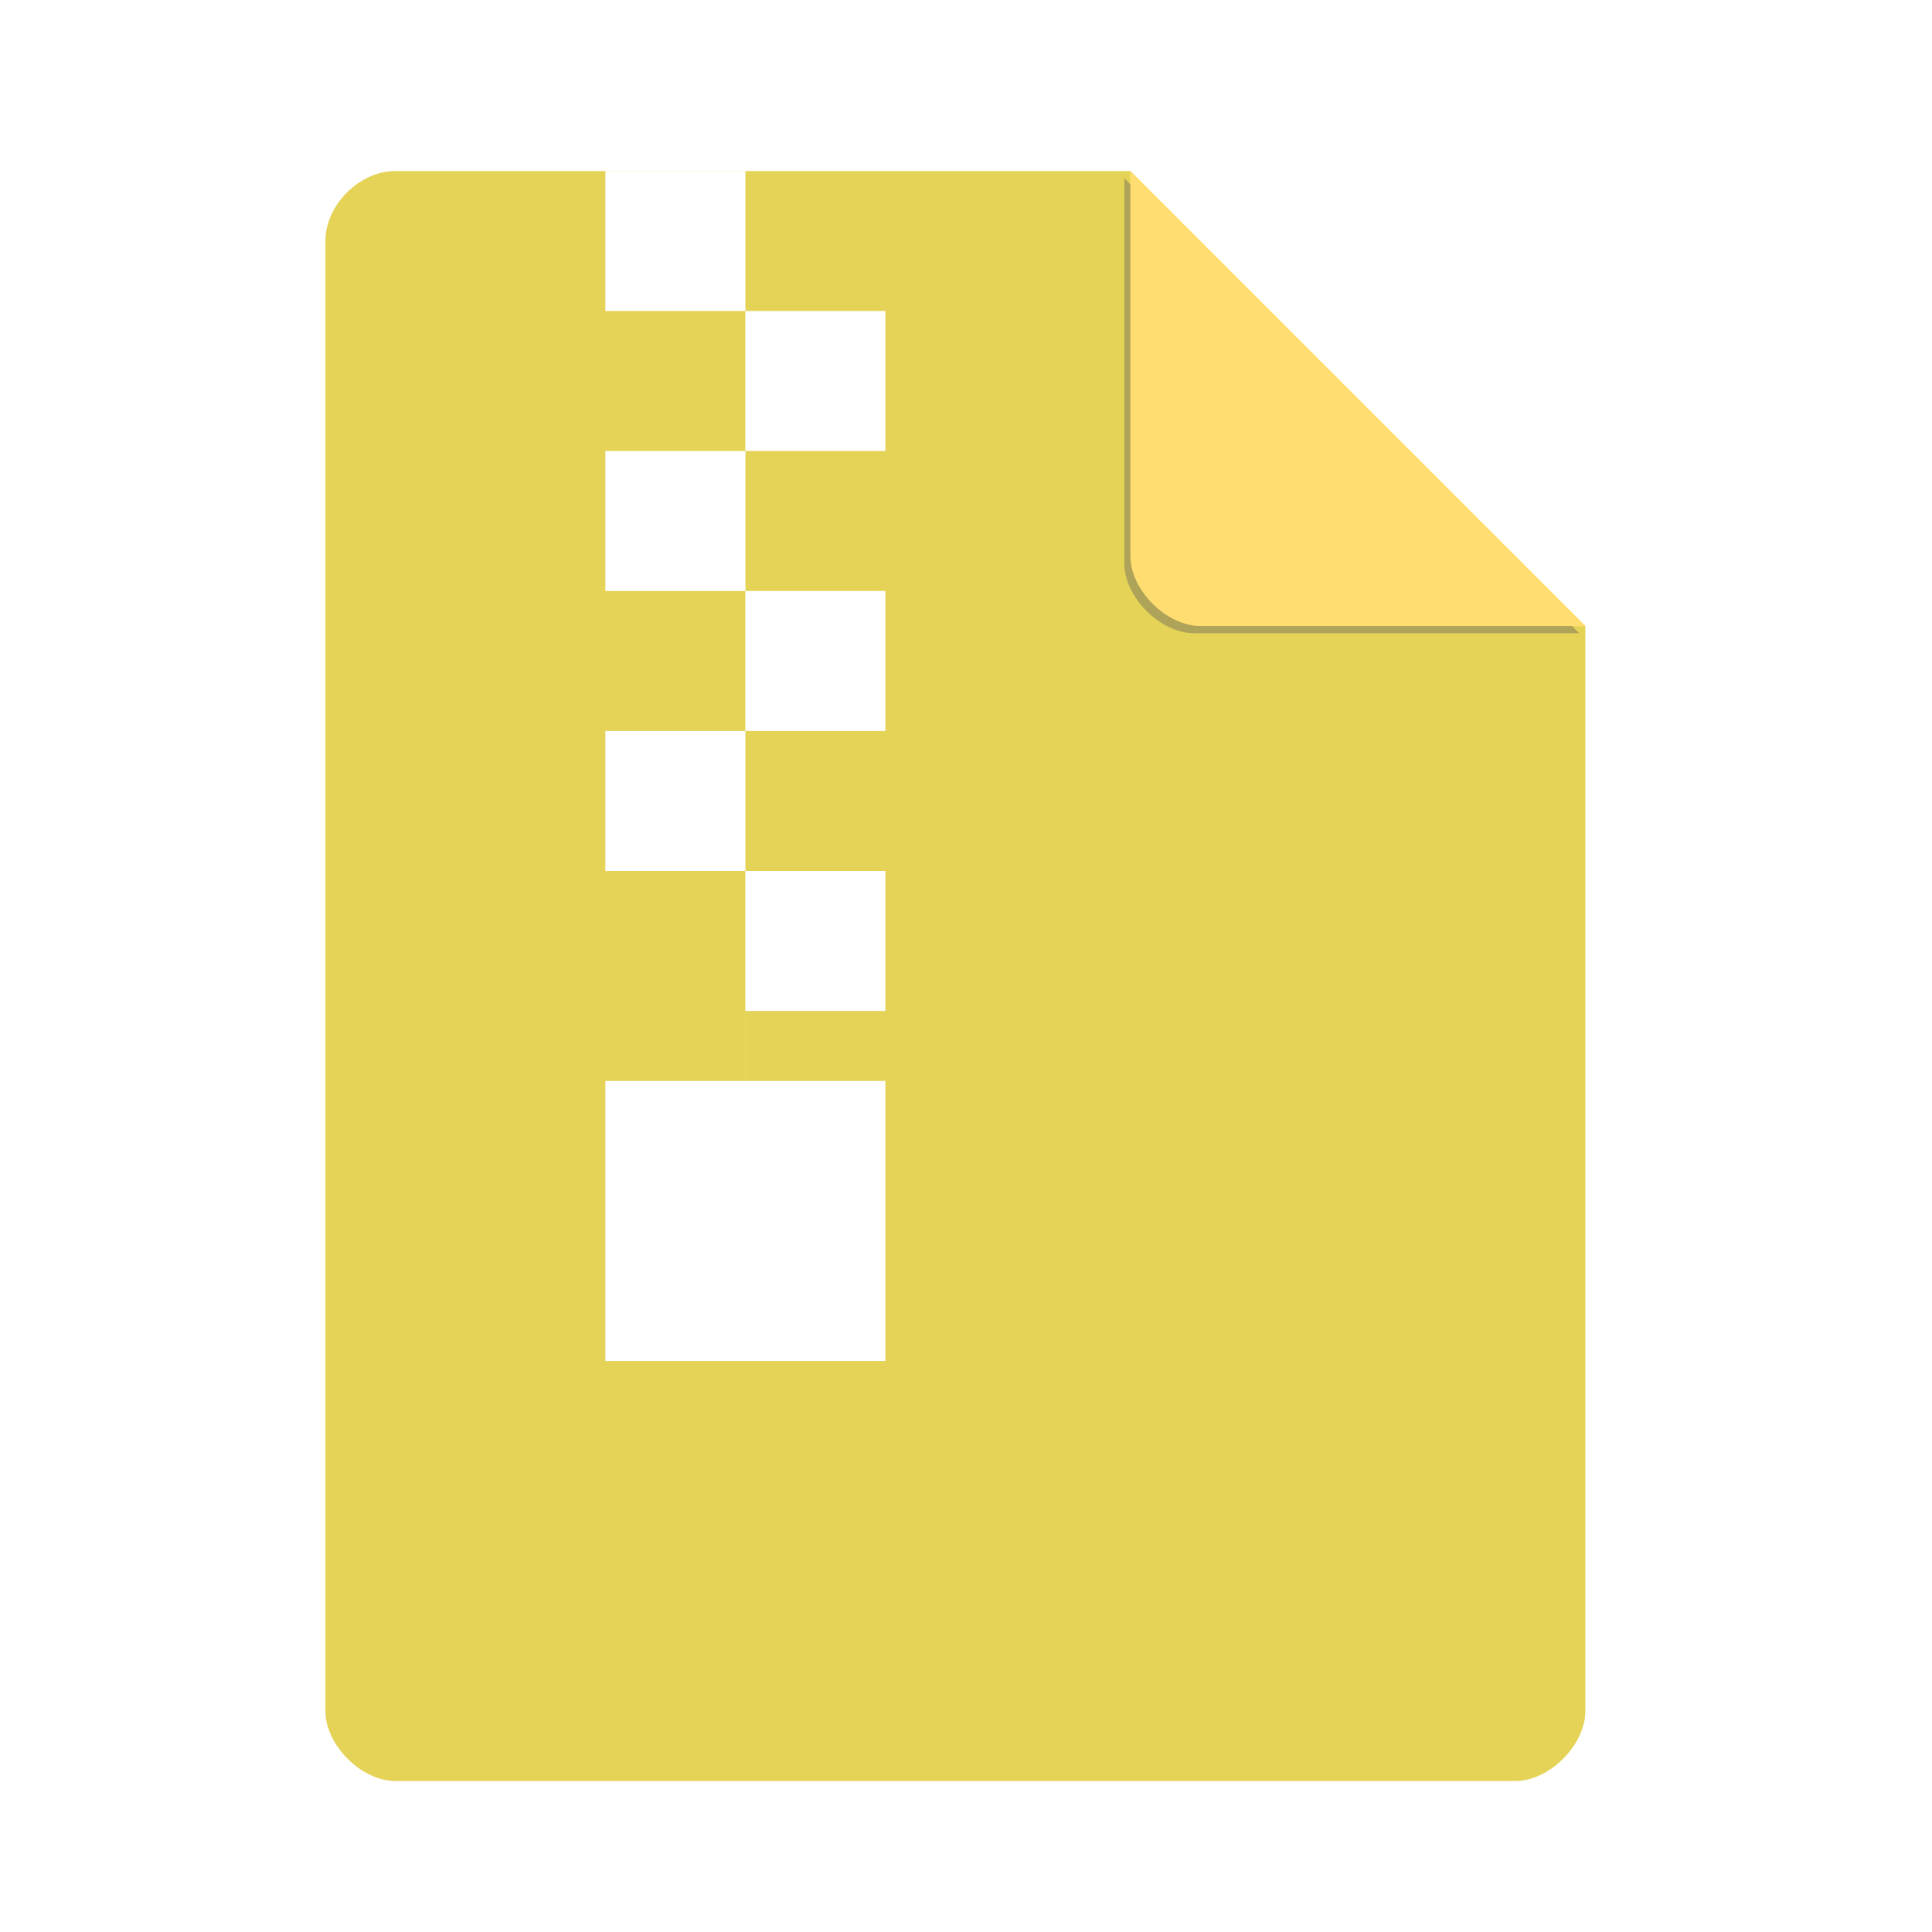 <?xml version="1.0" encoding="UTF-8" standalone="no"?>
<svg
   xmlns:dc="http://purl.org/dc/elements/1.1/"
   xmlns:cc="http://creativecommons.org/ns#"
   xmlns:rdf="http://www.w3.org/1999/02/22-rdf-syntax-ns#"
   xmlns:svg="http://www.w3.org/2000/svg"
   xmlns="http://www.w3.org/2000/svg"
   xmlns:sodipodi="http://sodipodi.sourceforge.net/DTD/sodipodi-0.dtd"
   xmlns:inkscape="http://www.inkscape.org/namespaces/inkscape"
   height="48"
   width="48"
   viewBox="0 0 48 48"
   id="svg2"
   version="1.1"
   inkscape:version="0.91 r13725"
   sodipodi:docname="rar.svg">
  <defs
     id="defs14">
    <filter
       inkscape:collect="always"
       style="color-interpolation-filters:sRGB"
       id="filter4201"
       x="-0.06"
       width="1.12"
       y="-0.06"
       height="1.12">
      <feGaussianBlur
         inkscape:collect="always"
         stdDeviation="0.283"
         id="feGaussianBlur4203" />
    </filter>
  </defs>
  <sodipodi:namedview
     pagecolor="#ffffff"
     bordercolor="#666666"
     borderopacity="1"
     objecttolerance="10"
     gridtolerance="10"
     guidetolerance="10"
     inkscape:pageopacity="0"
     inkscape:pageshadow="2"
     inkscape:window-width="959"
     inkscape:window-height="768"
     id="namedview12"
     showgrid="false"
     inkscape:zoom="14.012911"
     inkscape:cx="18.034685"
     inkscape:cy="32.276719"
     inkscape:window-x="-38"
     inkscape:window-y="249"
     inkscape:window-maximized="0"
     inkscape:current-layer="svg2" />
  <path
     d="m 9.823,4.249 c -0.894,0 -1.739,0.845 -1.739,1.739 l 0,36.522 c 0,0.845 0.894,1.739 1.739,1.739 l 27.826,0 c 0.845,0 1.739,-0.894 1.739,-1.739 l 0,-26.957 L 28.084,4.249 Z"
     id="path4"
     inkscape:connector-curvature="0"
     style="fill:#e5d357;fill-opacity:1;stroke-width:0.87" />
  <path
     d="m 27.933,4.429 11.304,11.304 -9.565,0 c -0.845,0 -1.739,-0.894 -1.739,-1.739 l 0,-9.565 z"
     id="path8-3"
     inkscape:connector-curvature="0"
     style="fill:#5b5b5b;fill-opacity:0.392;stroke-width:0.87;filter:url(#filter4201)" />
  <path
     d="m 28.084,4.249 11.304,11.304 -9.565,0 c -0.845,0 -1.739,-0.894 -1.739,-1.739 l 0,-9.565 z"
     id="path8"
     inkscape:connector-curvature="0"
     style="fill:#ffdd70;fill-opacity:1;stroke-width:0.87" />
  <path
     d="m 15.04,4.249 0,3.478 3.478,0 0,3.478 -3.478,0 0,3.478 3.478,0 0,3.478 -3.478,0 0,3.478 3.478,0 0,3.478 0,1.739 -3.478,0 0,6.957 6.957,0 0,-6.957 -3.478,0 0,-1.739 3.478,0 0,-3.478 -3.478,0 0,-3.478 3.478,0 0,-3.478 -3.478,0 0,-3.478 3.478,0 0,-3.478 -3.478,0 0,-3.478 z"
     id="path10"
     inkscape:connector-curvature="0"
     style="fill:#ffffff;stroke-width:0.87" />
</svg>
